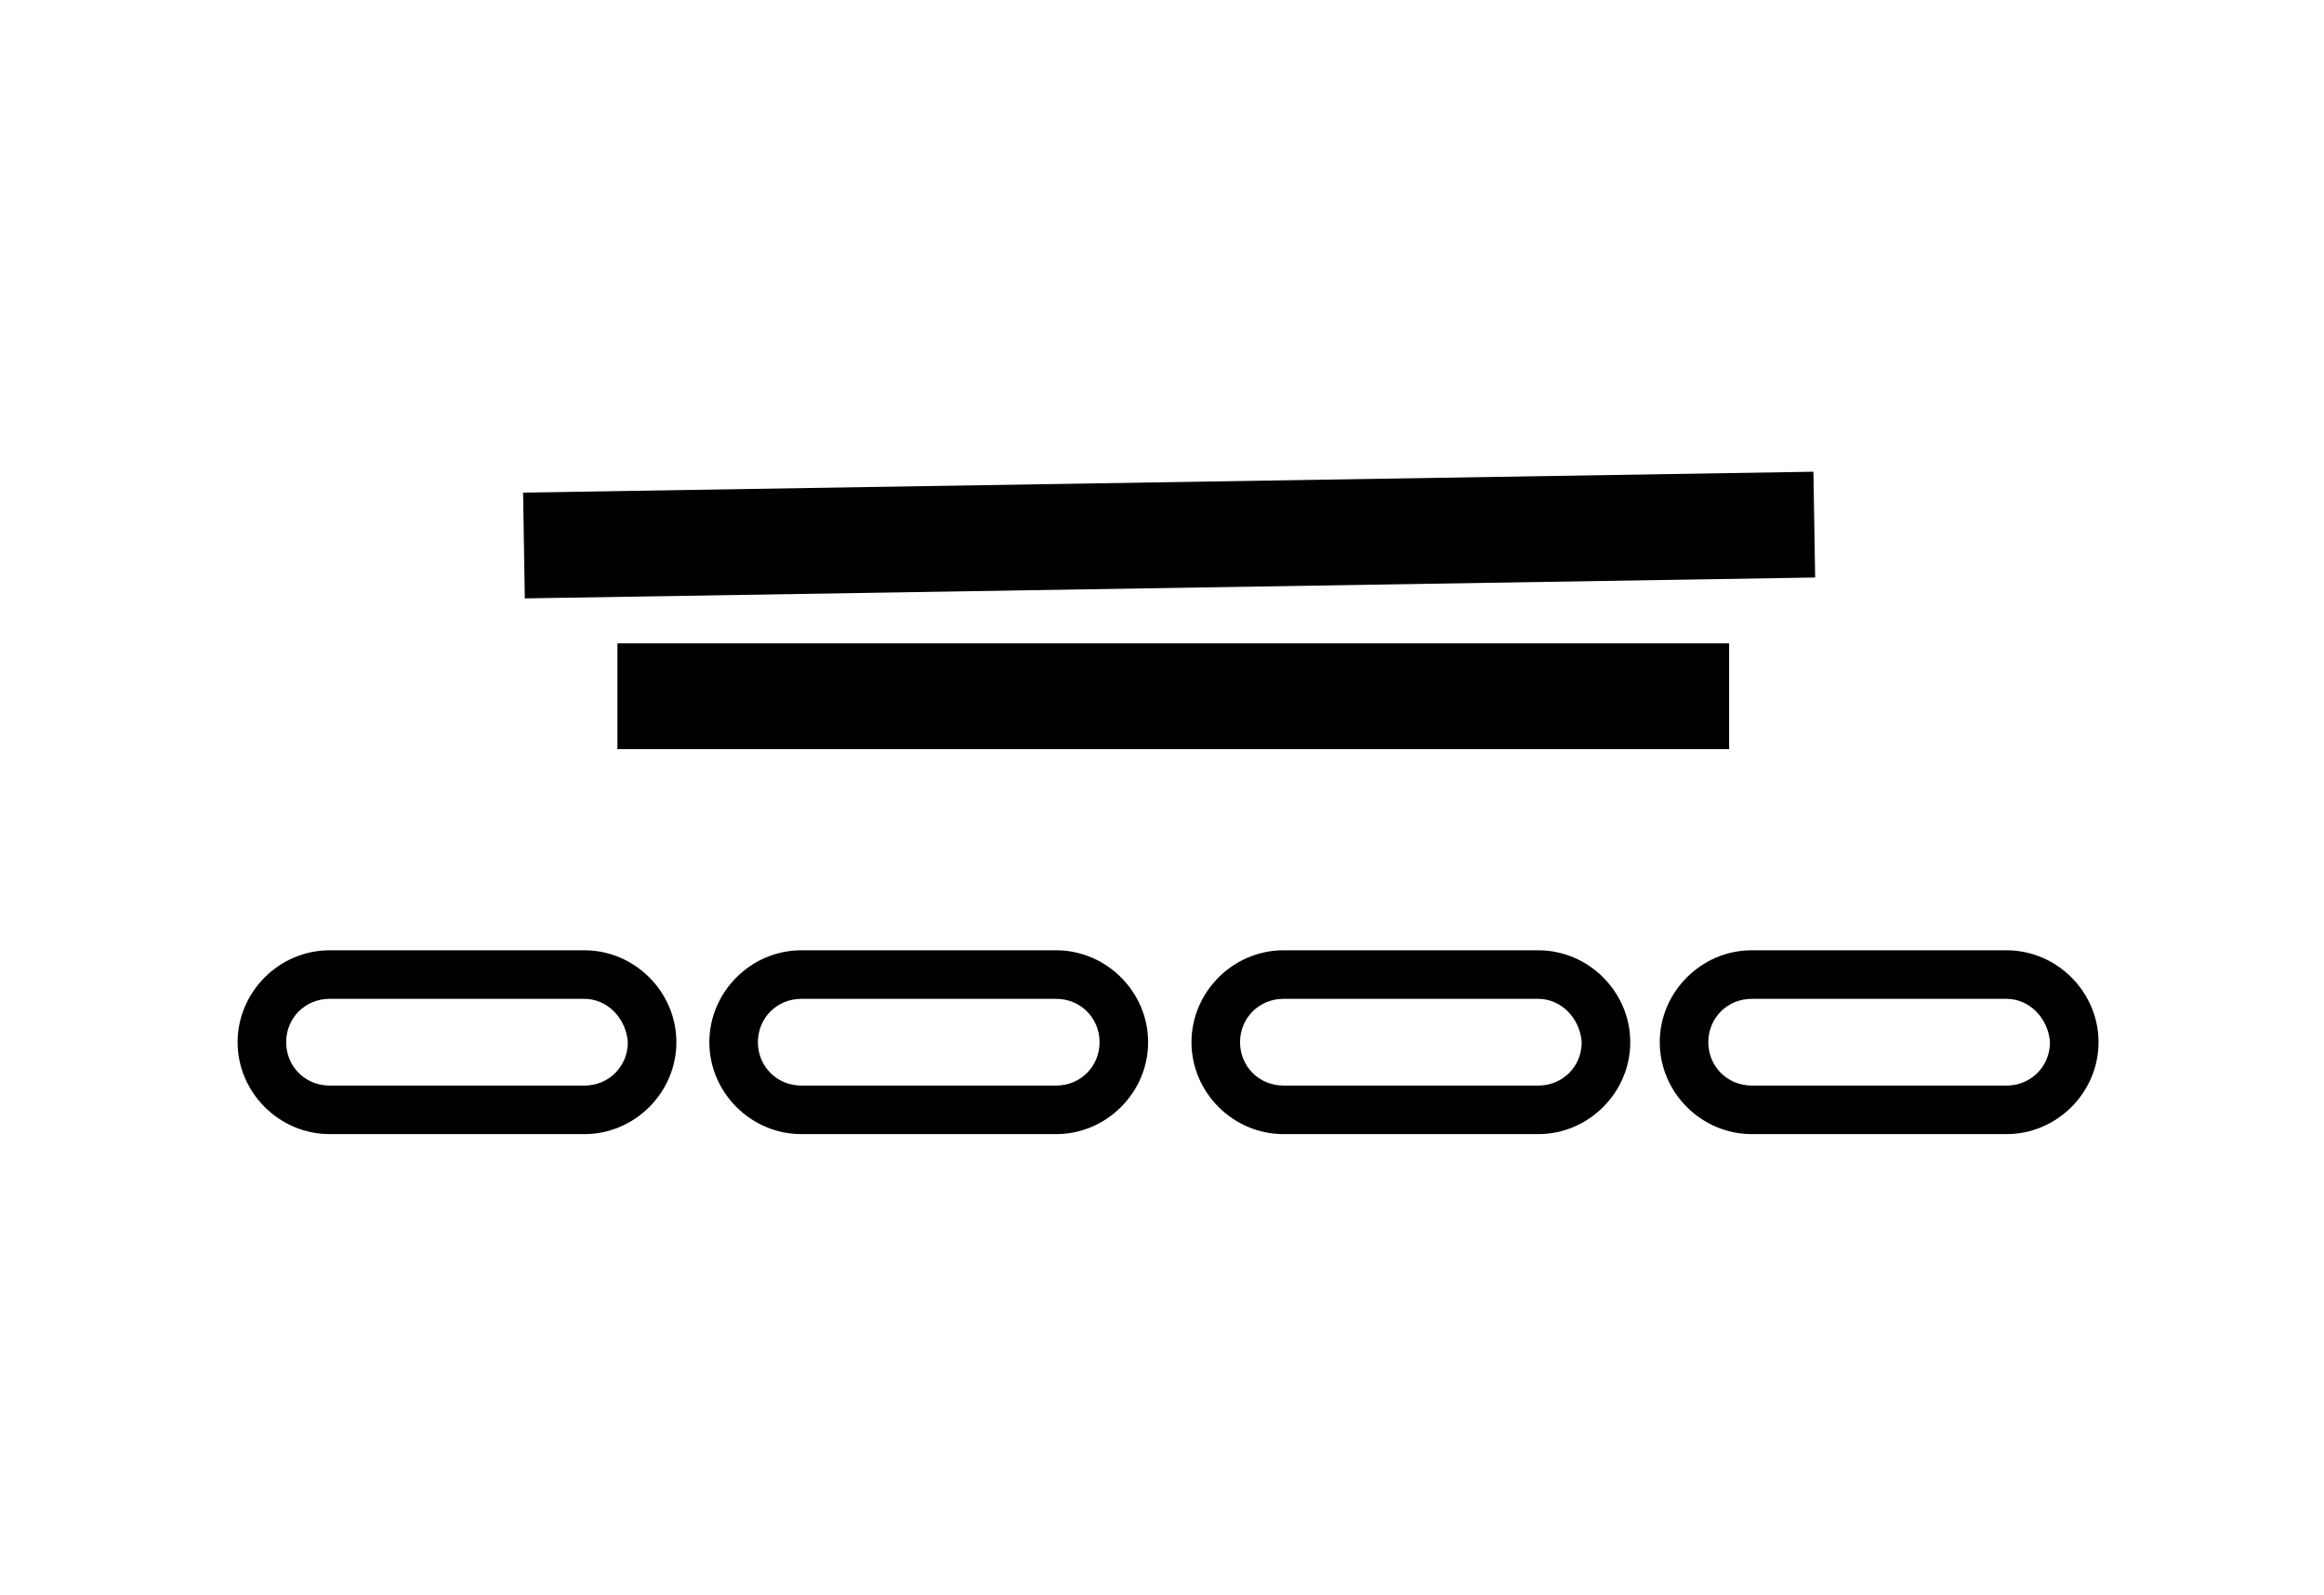 <?xml version="1.0" encoding="utf-8"?>
<!-- Generator: Adobe Illustrator 21.1.0, SVG Export Plug-In . SVG Version: 6.00 Build 0)  -->
<svg version="1.1" id="Layer_1" xmlns="http://www.w3.org/2000/svg" xmlns:xlink="http://www.w3.org/1999/xlink" x="0px" y="0px"
	 viewBox="0 0 134 92" enable-background="new 0 0 134 92" xml:space="preserve">
<path fill-rule="evenodd" clip-rule="evenodd" d="M33.7,57.6H19c-1.4,0-2.5,1.1-2.5,2.5c0,1.4,1.1,2.5,2.5,2.5h14.7
	c1.4,0,2.5-1.1,2.5-2.5C36.1,58.7,35,57.6,33.7,57.6z M19,54.8c-2.9,0-5.3,2.4-5.3,5.3c0,2.9,2.4,5.3,5.3,5.3h14.7
	c2.9,0,5.3-2.4,5.3-5.3c0-2.9-2.4-5.3-5.3-5.3H19z"/>
<path fill-rule="evenodd" clip-rule="evenodd" d="M60.9,57.6H46.2c-1.4,0-2.5,1.1-2.5,2.5c0,1.4,1.1,2.5,2.5,2.5h14.7
	c1.4,0,2.5-1.1,2.5-2.5C63.4,58.7,62.3,57.6,60.9,57.6z M46.2,54.8c-2.9,0-5.3,2.4-5.3,5.3c0,2.9,2.4,5.3,5.3,5.3h14.7
	c2.9,0,5.3-2.4,5.3-5.3c0-2.9-2.4-5.3-5.3-5.3H46.2z"/>
<path fill-rule="evenodd" clip-rule="evenodd" d="M88.7,57.6H74c-1.4,0-2.5,1.1-2.5,2.5c0,1.4,1.1,2.5,2.5,2.5h14.7
	c1.4,0,2.5-1.1,2.5-2.5C91.1,58.7,90,57.6,88.7,57.6z M74,54.8c-2.9,0-5.3,2.4-5.3,5.3c0,2.9,2.4,5.3,5.3,5.3h14.7
	c2.9,0,5.3-2.4,5.3-5.3c0-2.9-2.4-5.3-5.3-5.3H74z"/>
<path fill-rule="evenodd" clip-rule="evenodd" d="M115.7,57.6H101c-1.4,0-2.5,1.1-2.5,2.5c0,1.4,1.1,2.5,2.5,2.5h14.7
	c1.4,0,2.5-1.1,2.5-2.5C118.1,58.7,117,57.6,115.7,57.6z M101,54.8c-2.9,0-5.3,2.4-5.3,5.3c0,2.9,2.4,5.3,5.3,5.3h14.7
	c2.9,0,5.3-2.4,5.3-5.3c0-2.9-2.4-5.3-5.3-5.3H101z"/>
<rect x="30.2" y="27.8" transform="matrix(1 -1.618934e-02 1.618934e-02 1 -0.489 1.096)" width="74.4" height="6.1"/>
<rect x="35.6" y="37.1" width="64.1" height="6.1"/>
</svg>
